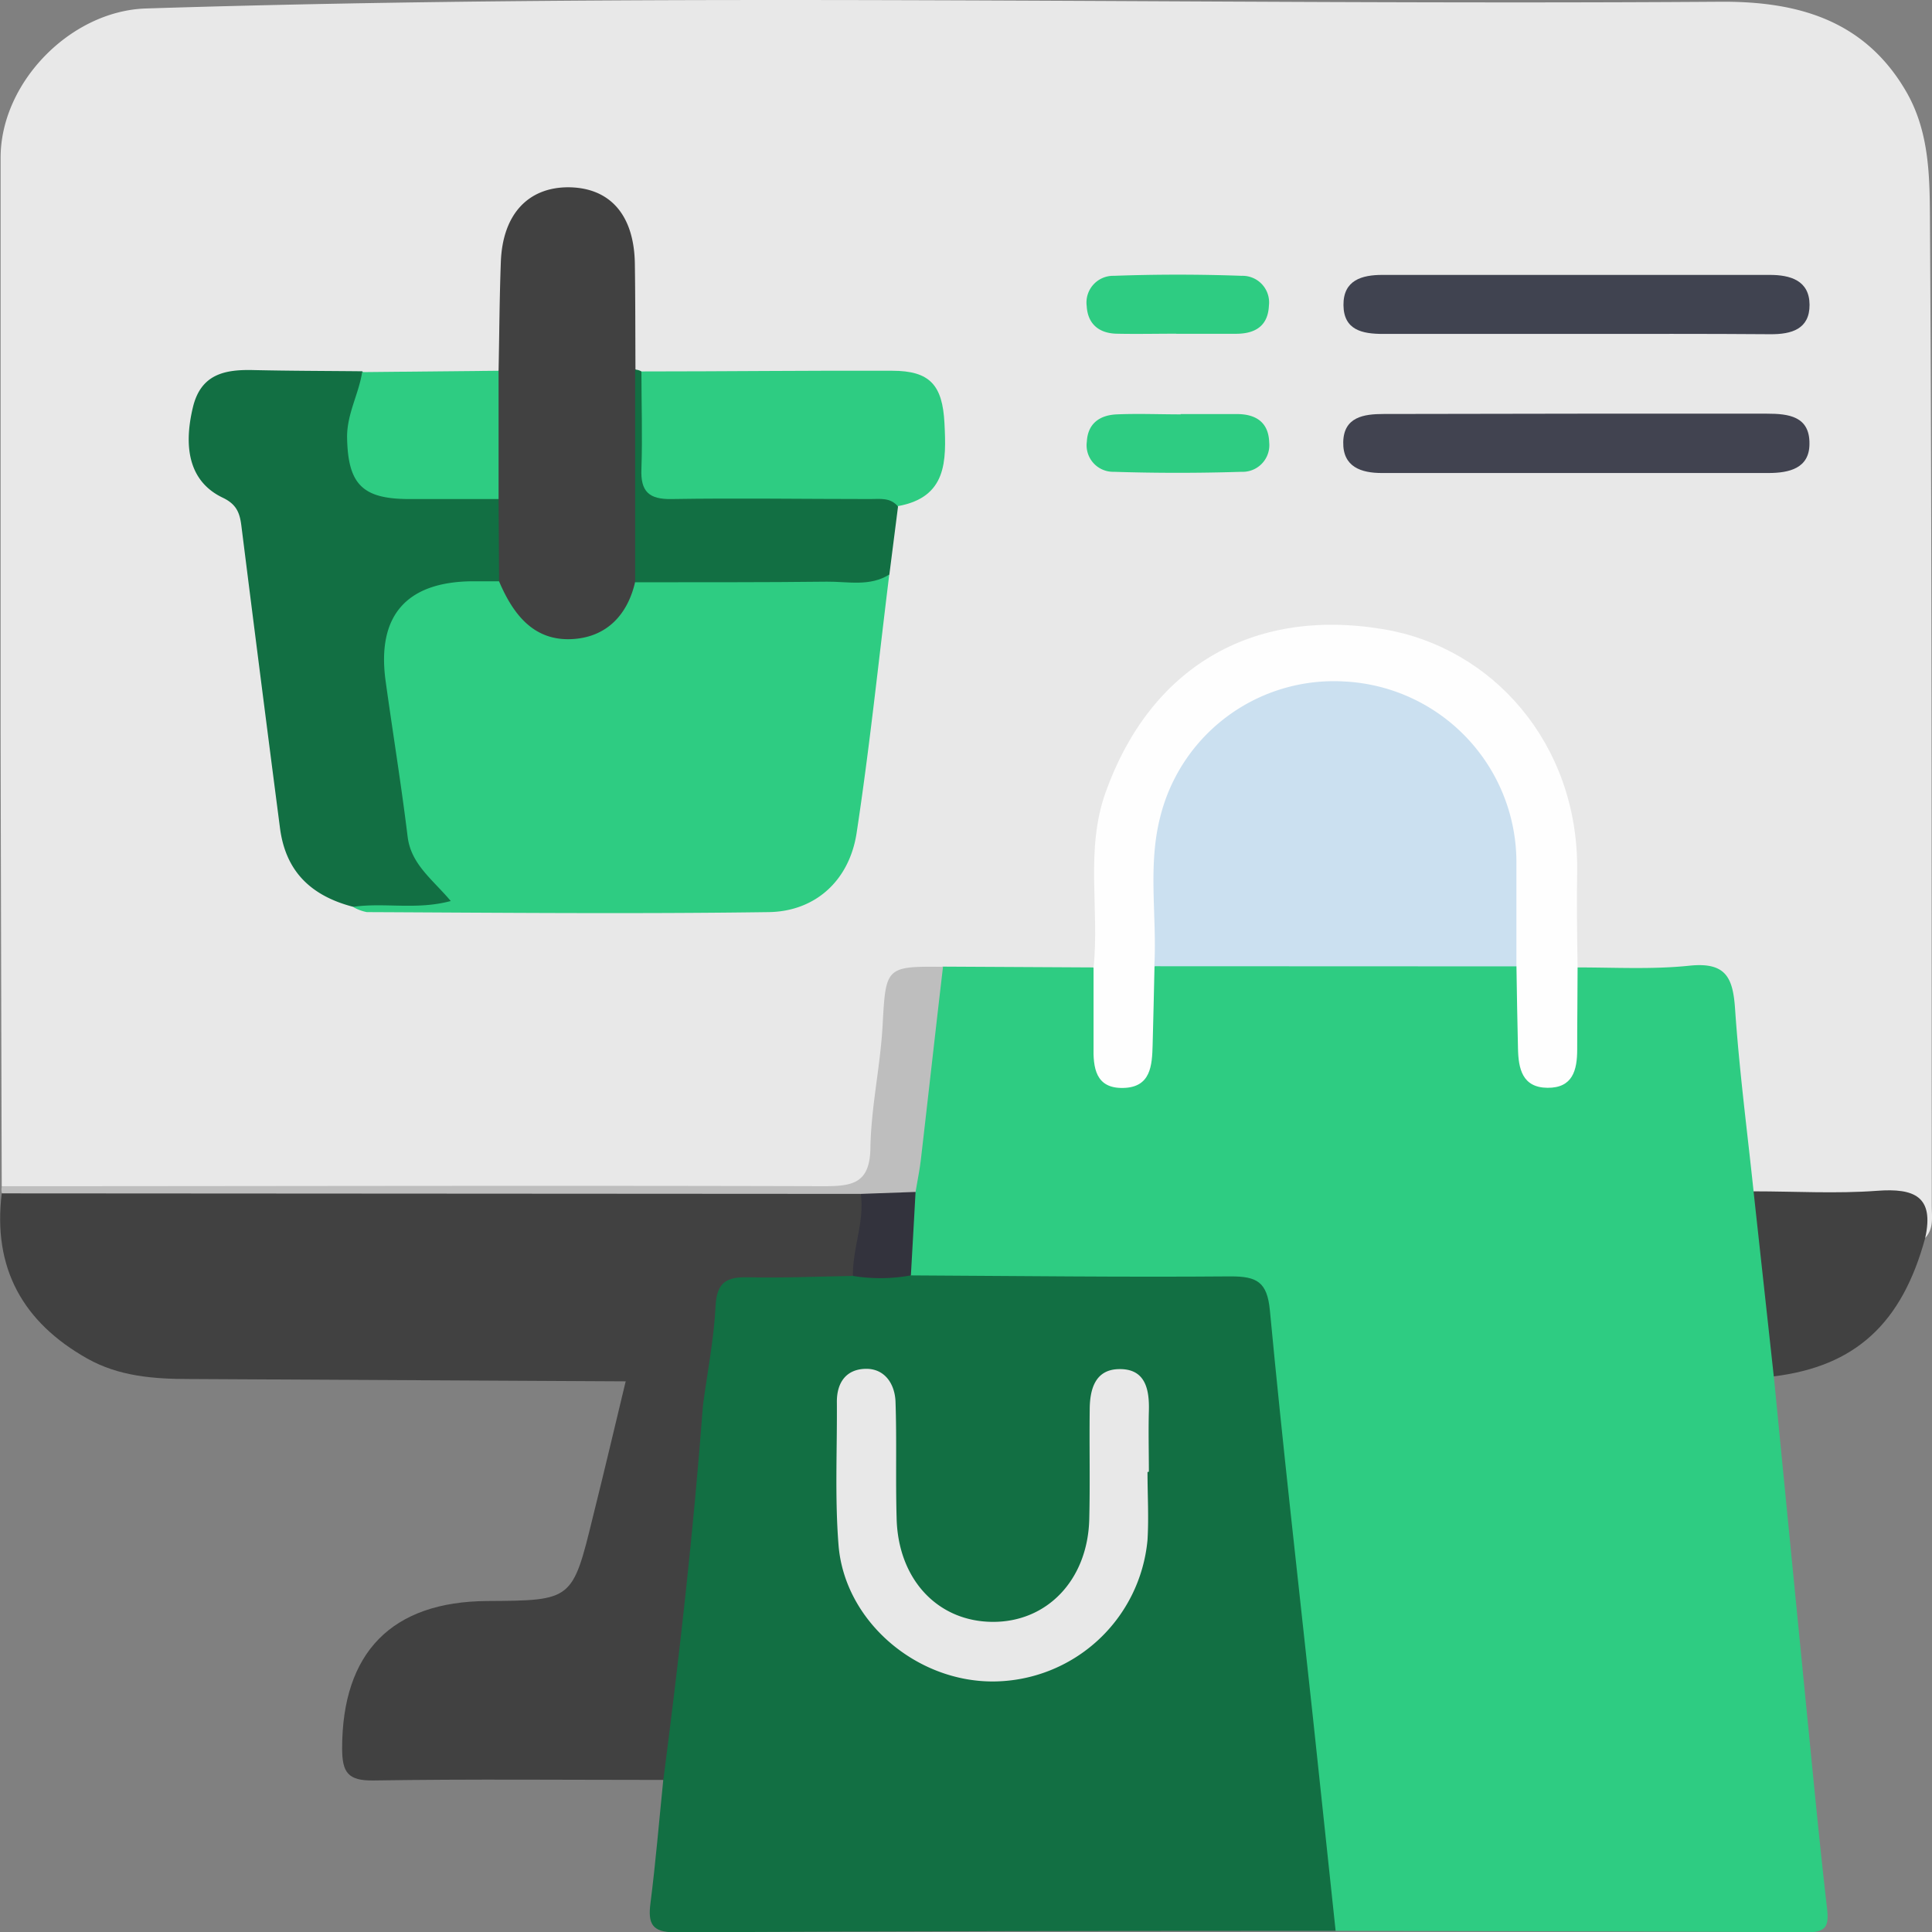 <svg width="93" height="93" fill="none" xmlns="http://www.w3.org/2000/svg"><rect width="100%" height="100%" fill="#808080" stroke="none"/><g clip-path="url(#a)"><path d="M.084 57.1C.062 49.835.044 42.582.029 35.34V7.593c0-3.633 3.382-7.073 7-7.185C32.281-.39 57.543.262 82.797.084c3.632-.026 6.922.82 8.953 4.311 1.122 1.933 1.137 4.072 1.151 6.125.098 15.838.076 31.675.087 47.513 0 .534.11 1.09-.312 1.555-.76-1.486-2.041-1.675-3.567-1.653-1.638.022-3.334.396-4.914-.407-1.072-2.502-.806-5.216-1.173-7.828-.363-2.543-.305-2.575-2.83-2.63-1.38-.029-2.785.23-4.133-.29-.853-.661-.65-1.628-.668-2.503-.044-1.983.062-3.967-.541-5.914-1.638-5.314-6.672-8.355-12.607-7.603-4.806.621-8.92 5.394-9.055 10.506-.03 1.202.025 2.412-.026 3.614-.029.726.019 1.475-.726 1.932-2.34.563-4.722.222-7.068.244-1.63-.051-2.18.85-2.285 2.36a85.77 85.77 0 0 1-.606 5.937c-.2 1.485-.923 2.215-2.506 2.215H1.784c-.6-.014-1.214-.01-1.7-.468Z" fill="#E8E8E8"/><path d="m45.376 46.53 7.242.039c.886.894.432 2.041.588 3.073.11.694-.294 1.86.854 1.816.937-.036.857-1.126.962-1.885.153-1.14-.363-2.437.781-3.353a4.595 4.595 0 0 1 1.95-.294c4.333-.015 8.666-.015 13 0a5.083 5.083 0 0 1 1.954.269c.763.414.69 1.177.814 1.885.203 1.17-.541 3.24.897 3.27 1.623.032.675-2.02.944-3.135.138-.57.022-1.217.567-1.646 1.816 0 3.614.102 5.397-.084 1.783-.185 2.096.604 2.197 2.115.2 2.927.582 5.84.89 8.761 1.134 1.57.807 3.458 1.04 5.202.162 1.202.573 2.488-.066 3.705.518 5.287 1.037 10.573 1.558 15.86.323 3.247.628 6.495 1.002 9.731.102.861-.047 1.163-.988 1.156-7.554-.051-15.11-.055-22.664-.073-1.286-1.99-1.002-4.312-1.242-6.484-.8-7.313-1.595-14.625-2.336-21.94-.236-2.37-.424-2.51-2.796-2.522H46.523c-.897 0-1.816.102-2.63-.457-.81-1.257-.486-2.623-.38-3.97.446-2.907.624-5.838.962-8.755.098-.872.17-1.704.9-2.285Z" fill="#2ECC82"/><path d="M43.832 61.393c5.136.026 10.272.091 15.408.048 1.26 0 1.758.261 1.888 1.638.618 6.538 1.37 13.077 2.074 19.616.366 3.414.73 6.83 1.09 10.247-10.602 0-21.204.022-31.806.073-1.12 0-1.3-.433-1.174-1.41.251-1.965.414-3.938.614-5.91-.497-.574-.341-1.246-.272-1.903.56-5.41 1.151-10.814 1.718-16.223.432-1.34.138-2.75.44-4.116.468-2.129.85-2.543 2.97-2.6 1.384-.037 2.772-.066 4.152.028.995.026 2.045-.283 2.898.512Z" fill="#126F43"/><path d="M41.042 61.419c-1.678.029-3.36.105-5.038.065-1.024-.022-1.5.233-1.558 1.377-.08 1.605-.396 3.197-.61 4.795-1.09-.894-2.626-.309-3.72-1.163L9.11 66.381c-1.7 0-3.389-.127-4.91-.985-3.106-1.75-4.556-4.359-4.116-7.951.298-.284.676-.215 1.028-.215 13.377 0 26.758-.032 40.135.022 1.278 1.453.65 2.816-.204 4.167Z" fill="#414141"/><path d="M30.118 66.493c.84 0 1.686.033 2.525-.021.839-.055 1.17.414 1.195 1.184-.454 6.026-1.13 12.03-1.907 18.024-4.65 0-9.302-.047-13.955.026-1.227.018-1.507-.385-1.507-1.544 0-4.61 2.379-7.069 6.991-7.094 4.094-.026 4.098-.026 5.085-4.072.542-2.165 1.05-4.334 1.573-6.503Zm55.266-.239-.974-8.907c1.983 0 3.974.12 5.946-.026 1.787-.134 2.76.266 2.317 2.267-1.115 4.116-3.36 6.183-7.29 6.666Z" fill="#414141"/><path d="m41.434 57.47-41.34-.025a.654.654 0 0 1 0-.345c13.18 0 26.365-.04 39.55 0 1.394 0 2.23-.127 2.255-1.85.032-1.972.483-3.937.588-5.917.153-2.768.146-2.826 2.906-2.793-.363 3.091-.705 6.175-1.064 9.267-.062.53-.171 1.053-.258 1.58-.868.668-1.747.726-2.637.083Z" fill="#BEBEBE"/><path d="M42.808 27.644c-.516 4.166-.948 8.354-1.58 12.495-.363 2.26-1.99 3.738-4.231 3.767-6.444.091-12.89.03-19.338 0a2.026 2.026 0 0 1-.657-.247c1.453-.999 2.906-.632 4.09-.363-1.428-.755-1.976-2.401-2.18-4.25-.214-1.914-.486-3.821-.759-5.728-.606-4.232 1.217-6.125 5.5-5.758.726.142 1.035.76 1.452 1.271 1.526 1.886 3.138 1.882 4.602 0 .363-.472.628-1.042 1.275-1.227a70.333 70.333 0 0 1 11.826.04Z" fill="#2ECC82"/><path d="M24.023 27.981h-1.268c-3.192.019-4.63 1.657-4.191 4.813.345 2.492.752 4.977 1.057 7.476.163 1.333 1.184 2.045 2.078 3.102-1.653.444-3.2.062-4.697.28-2.106-.548-3.269-1.773-3.527-3.814a3367.74 3367.74 0 0 1-1.852-14.498c-.076-.631-.221-1.06-.904-1.384-1.518-.726-1.936-2.262-1.431-4.358.385-1.595 1.54-1.817 2.905-1.784 1.747.04 3.494.04 5.241.058.498.625.127 1.26 0 1.885-.508 2.768.204 3.633 2.979 3.71 1.275.043 2.655-.408 3.78.613.466 1.344.644 2.645-.17 3.901Z" fill="#126F43"/><path d="M75.94 46.554c0 1.323-.022 2.641-.019 3.963 0 1-.218 1.857-1.43 1.846-1.214-.011-1.4-.923-1.42-1.889-.034-1.319-.052-2.637-.074-3.956-.824-1.09-.465-2.328-.49-3.505-.033-1.639-.05-3.24-.77-4.78-1.572-3.36-5.234-5.45-8.532-4.785-4.267.85-6.9 3.724-7.097 7.752-.05 1.09 0 2.18-.022 3.27 0 .726.051 1.452-.512 2.052-.029 1.257-.054 2.514-.09 3.77-.026.996-.084 2.05-1.417 2.078-1.333.03-1.453-.977-1.427-2.009V46.58c.294-2.808-.415-5.667.584-8.45 2.121-5.924 6.967-8.92 13.392-7.838 5.223.879 9.338 5.485 9.305 11.555-.029 1.562-.003 3.13.018 4.707Z" fill="#FEFEFE"/><path d="M24.023 27.981 24 24.015a7.033 7.033 0 0 1 0-6.176c.036-1.747.044-3.49.109-5.234.084-2.263 1.286-3.575 3.218-3.59 2.027 0 3.204 1.32 3.233 3.699.025 1.685.021 3.37.029 5.06.284.393.435.866.432 1.351 0 2.34.05 4.683.09 7.022a2.71 2.71 0 0 1-.537 1.863c-.363 1.588-1.369 2.641-2.974 2.75-1.9.131-2.899-1.184-3.578-2.779Z" fill="#414141"/><path d="M30.876 17.88c4.025 0 8.049-.048 12.073-.033 1.816 0 2.42.693 2.514 2.52.094 1.828.12 3.568-2.238 3.996-3.766.49-7.544.233-11.317.135-.727-.022-1.253-.385-1.203-1.254.106-1.783-.21-3.585.171-5.365Z" fill="#2ECC82"/><path d="M75.81 16.074h-9.233c-.999 0-1.896-.182-1.907-1.388-.01-1.206.893-1.453 1.874-1.453h18.647c.981 0 1.907.262 1.915 1.435.007 1.173-.865 1.428-1.886 1.42-3.138-.025-6.276-.014-9.41-.014Z" fill="#404350"/><path d="M76.01 19.913h9.047c1.038 0 2.063.124 2.044 1.453 0 1.185-.991 1.399-1.95 1.403h-18.64c-.98 0-1.878-.287-1.852-1.49.025-1.202.98-1.351 1.94-1.351l9.41-.015Z" fill="#414350"/><path d="M30.876 17.88c0 1.561.054 3.127 0 4.689-.048 1.09.363 1.475 1.453 1.453 3.185-.051 6.374 0 9.563 0 .472 0 .977-.084 1.336.363-.138 1.09-.28 2.18-.417 3.27-.945.595-1.998.334-3.008.345-3.076.036-6.152.025-9.229.029V17.792c.107.002.21.032.302.087Z" fill="#126F43"/><path d="M24 17.847v6.175h-4.304c-2.274 0-2.953-.727-2.989-2.993 0-1.123.563-2.064.726-3.117L24 17.847Zm32.628-1.784c-.966 0-1.932.022-2.905 0-.84-.029-1.366-.483-1.413-1.333a1.286 1.286 0 0 1 1.31-1.453 84.56 84.56 0 0 1 6.147 0 1.28 1.28 0 0 1 1.314 1.435c-.043.977-.657 1.351-1.569 1.355h-2.905l.021-.004Zm.2 3.869h2.713c.897 0 1.525.381 1.554 1.366a1.285 1.285 0 0 1-1.336 1.413 96.753 96.753 0 0 1-6.142 0 1.278 1.278 0 0 1-1.3-1.453c.047-.876.624-1.28 1.453-1.312 1.02-.043 2.048 0 3.072 0l-.014-.014Z" fill="#2ECC82"/><path d="M55.565 46.51c.134-2.397-.327-4.82.287-7.195a8.609 8.609 0 0 1 8.862-6.51 8.717 8.717 0 0 1 8.281 8.65v5.063l-17.43-.007Z" fill="#CBE0F0"/><path d="m41.435 57.47 2.637-.094c-.073 1.34-.149 2.677-.225 4.017a8.171 8.171 0 0 1-2.79.026c-.025-1.33.567-2.601.378-3.949Z" fill="#33333D"/><path d="M55.237 70.86c0 1.09.066 2.18 0 3.269a7.498 7.498 0 0 1-7.413 6.811c-3.723.025-7.17-2.906-7.46-6.568-.182-2.284-.062-4.591-.08-6.901 0-.934.458-1.555 1.37-1.58.91-.026 1.408.693 1.452 1.55.066 1.875 0 3.75.054 5.62.059 2.939 1.951 4.984 4.599 5.01 2.648.025 4.598-2.024 4.674-4.93.044-1.755 0-3.505.022-5.26 0-.963.236-1.95 1.395-1.976 1.286-.033 1.485.966 1.453 2.03-.026.967 0 1.937 0 2.907l-.066.018Z" fill="#E8E8E8"/></g><defs><clipPath id="a"><path fill="#fff" d="M0 0h93v93H0z"/></clipPath></defs></svg>